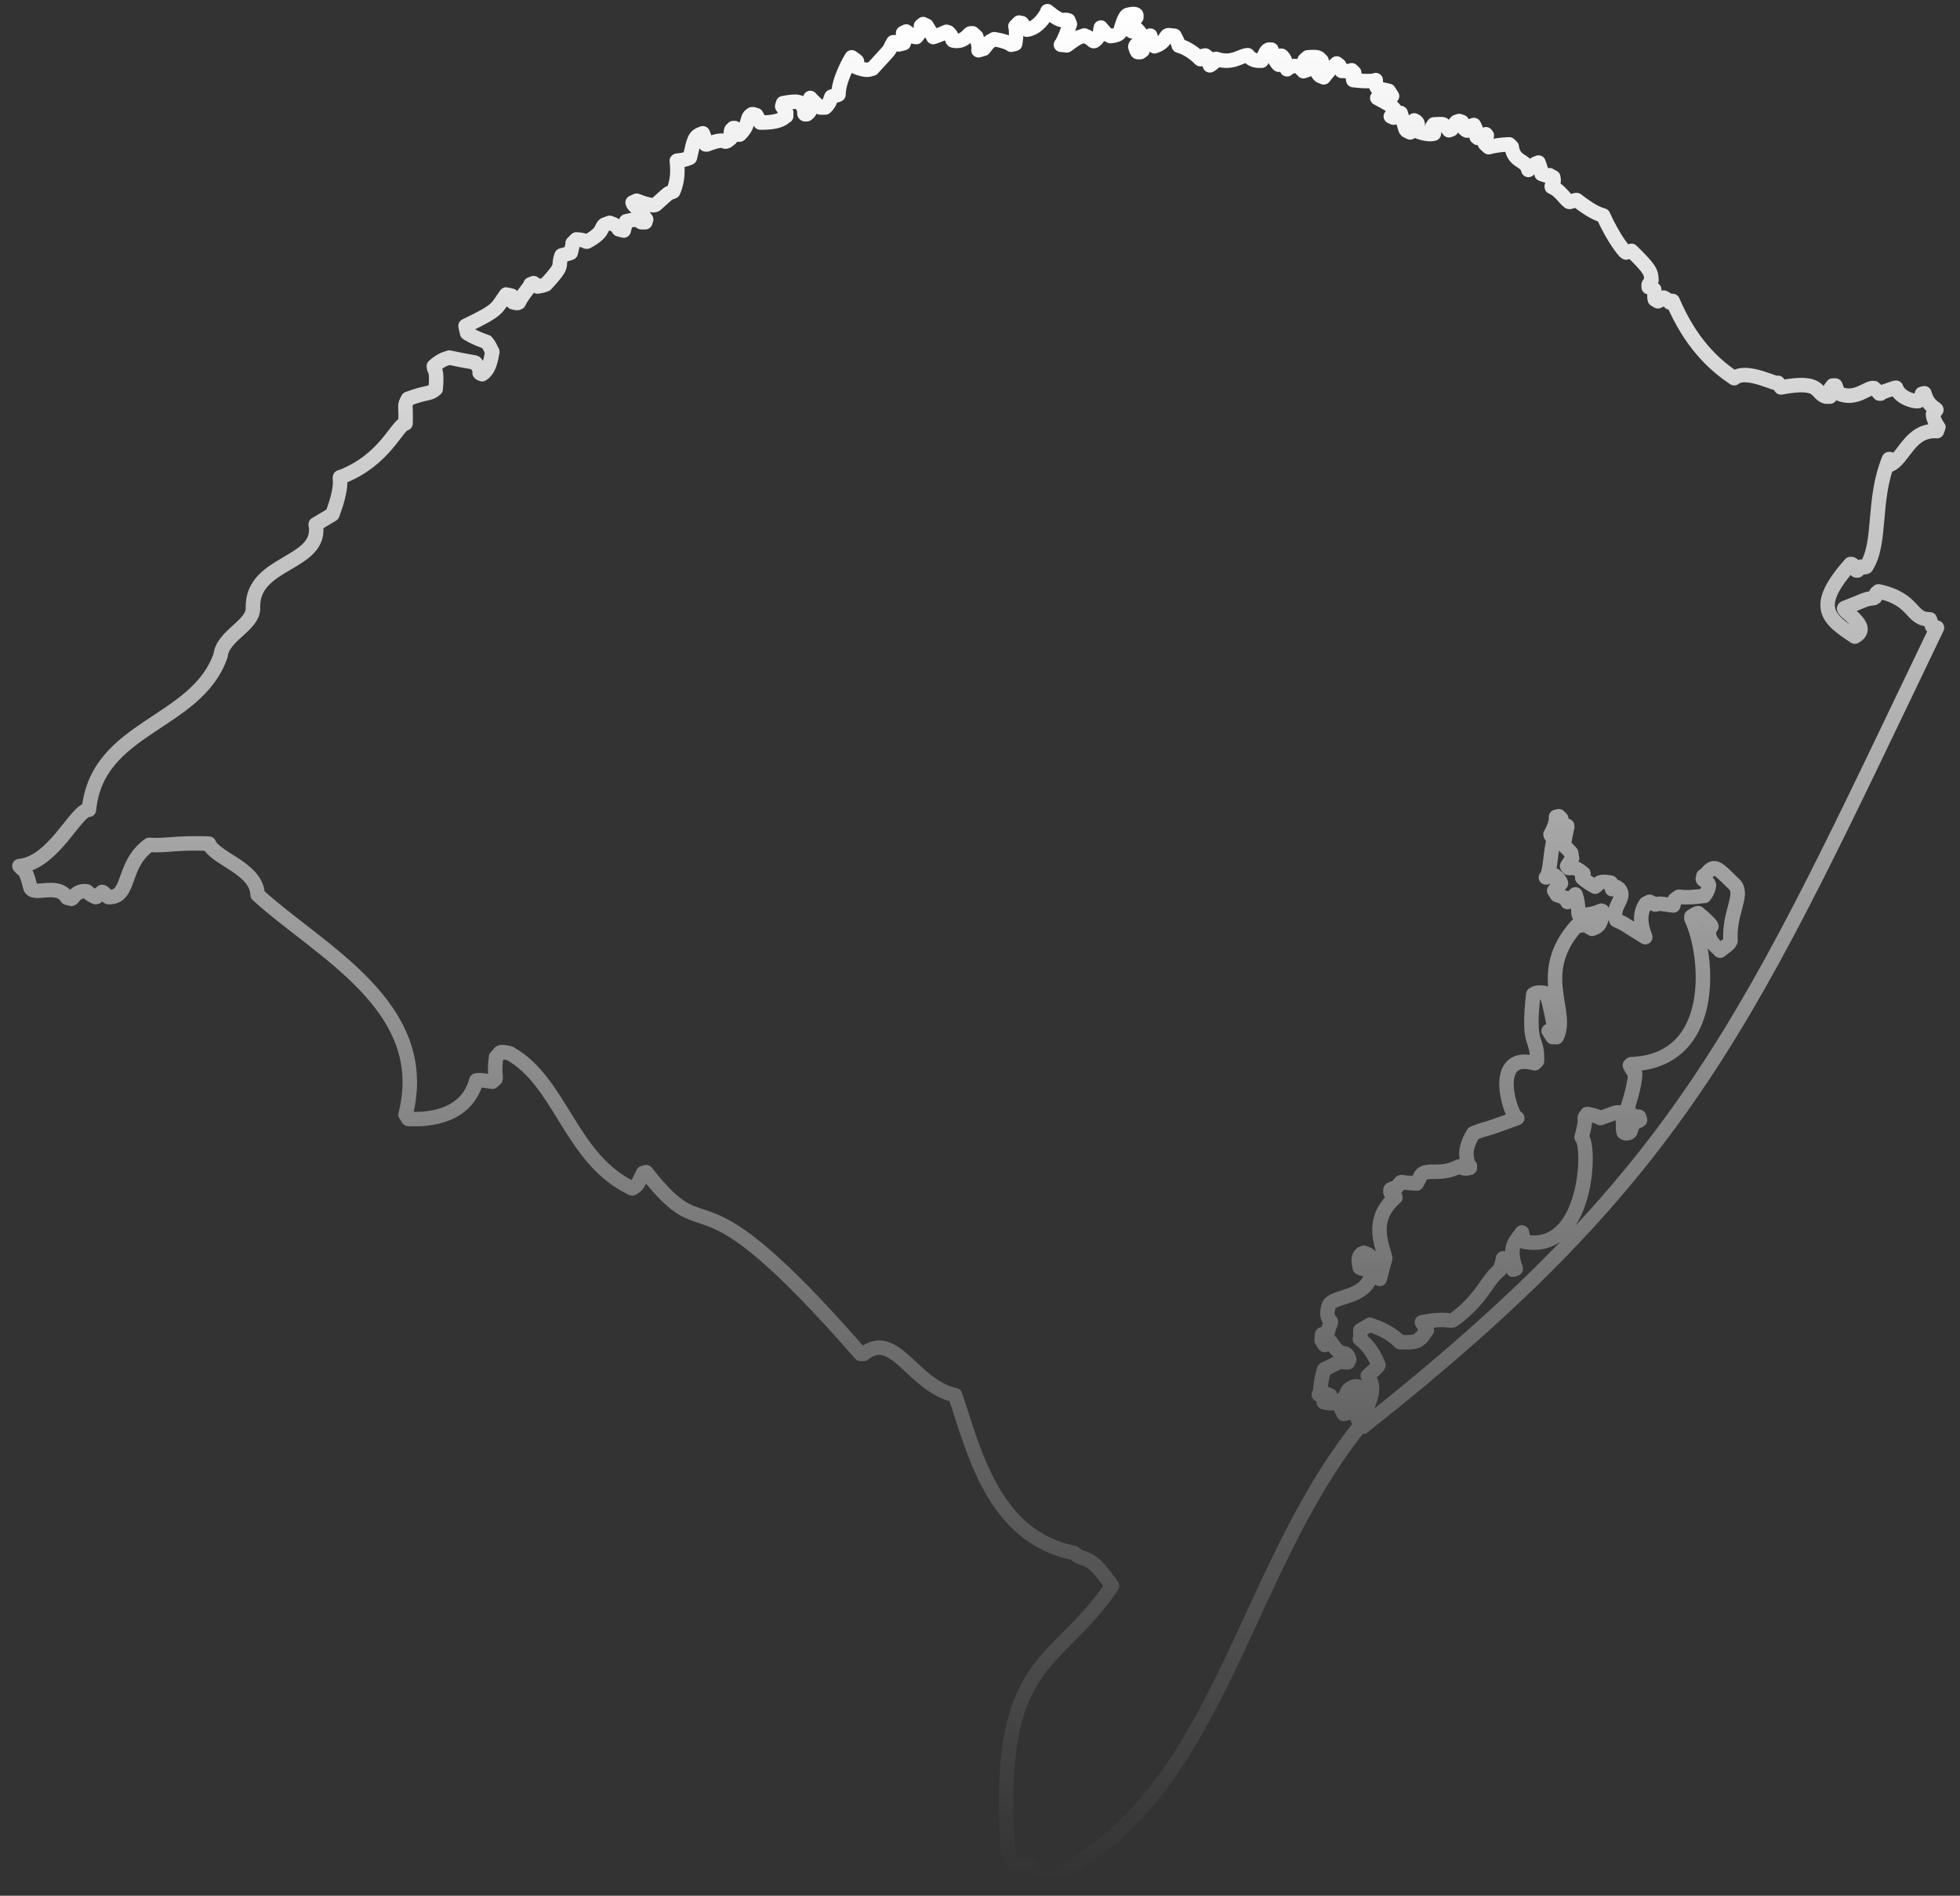 <?xml version="1.0" encoding="UTF-8" standalone="no"?><svg width='123' height='119' viewBox='0 0 123 119' fill='none' xmlns='http://www.w3.org/2000/svg'>
<rect x="0" y="0" width="123" height="119" fill="#333333" stroke="none"/>
<path d='M118.466 29.108L118.505 29.185H118.582C119.47 28.838 119.837 26.945 121.556 27.061L121.633 26.829C121.749 26.926 121.343 26.52 121.304 25.999C121.304 25.96 121.343 25.96 121.517 25.729C121.517 25.613 121.015 25.555 120.764 24.686L120.609 24.725C120.609 24.725 120.609 24.918 120.397 25.169C120.339 25.246 119.238 25.072 118.987 24.338C118.91 24.338 118.987 24.319 118.099 24.628L118.022 24.705H117.945C117.945 24.705 117.945 24.667 117.597 24.358C117.192 24.28 116.458 25.188 115.357 24.686C115.28 24.609 115.357 24.628 115.183 24.203H115.009L114.855 24.416C114.855 24.416 114.894 24.454 114.836 24.898H114.585C113.889 24.686 114.334 23.836 111.765 24.319L111.572 24.029C111.592 24.242 109.603 23.102 108.83 23.74C107.498 22.852 106.069 21.48 104.968 18.893L104.795 18.989C104.795 18.989 104.756 18.854 104.408 18.681C104.35 18.681 104.35 18.777 104.042 18.912L103.848 18.796C103.81 18.7 103.848 18.7 103.81 18.178C103.733 18.14 103.771 18.082 103.462 18.024V17.87L103.636 17.599C103.636 17.097 103.539 16.866 102.381 15.745L102.072 15.842C102.053 15.977 101.28 15.031 100.604 13.525C100.257 13.428 99.851 13.255 98.944 12.559C98.905 12.559 98.847 12.559 98.519 12.675C98.364 12.733 97.959 11.961 97.38 11.729C97.341 11.613 97.573 11.555 97.476 11.13L97.225 10.995C97.225 10.995 97.225 11.111 96.742 10.918C96.723 10.918 96.781 10.822 96.549 10.204C96.318 10.319 96.433 10.165 95.912 10.667C95.758 9.991 95.004 10.223 94.869 9.219L94.715 9.064C94.715 9.064 94.097 9.064 93.421 9.238L93.189 9.026C93.189 8.852 93.151 8.987 93.305 8.504L93.247 8.427L92.745 8.659L92.668 8.601C92.668 8.601 92.765 8.35 92.494 7.848L92.32 7.906C92.32 7.906 92.263 7.944 92.127 8.195H92.05C92.05 8.195 91.722 8.06 91.741 7.655L91.567 7.597L91.394 7.655C91.278 7.79 91.336 7.693 91.085 8.118L90.93 8.176C90.93 8.176 90.853 8.041 90.563 7.809C90.525 7.809 90.563 7.771 89.984 7.809L89.868 7.983L89.984 8.388C89.984 8.388 89.579 8.524 88.845 8.195L88.806 8.118L88.96 7.828C88.96 7.828 89.019 7.674 88.748 7.558C88.71 7.481 88.825 7.79 88.497 8.311L88.265 8.195C88.169 8.118 88.188 7.983 87.898 7.095C87.841 7.095 87.86 7.307 87.454 7.384L87.281 7.307L87.667 7.037C87.319 6.708 87.609 6.766 86.431 6.149C86.721 6.071 86.566 5.975 87.358 6.033L87.145 5.704L86.469 5.55C86.469 5.55 86.315 5.511 86.334 5.067V5.029L86.257 5.067C86.334 5.029 86.064 5.164 84.925 5.029C84.905 4.874 84.867 4.99 84.983 4.565L84.828 4.411C84.828 4.411 84.925 4.488 84.191 4.449L84.037 4.102L83.882 3.986C83.65 4.218 83.65 4.102 83.071 4.855L82.839 4.758C82.839 4.758 82.588 4.584 82.511 4.044L82.859 3.966L82.936 3.812L82.781 3.658C82.665 3.715 82.955 3.522 82.067 3.6L81.893 3.754C81.893 3.754 81.758 3.754 82.028 4.391L81.797 4.469C81.797 4.469 81.739 4.411 81.507 4.16C81.468 4.198 81.159 4.024 80.773 4.333C80.754 4.469 80.773 3.773 80.426 3.503H80.31L80.252 3.638C80.233 3.773 80.406 3.696 80.252 4.063C80.252 4.102 79.885 3.677 79.788 3.175V3.117H79.615C79.421 3.194 79.421 3.368 79.17 3.812C79.209 3.773 78.668 3.947 78.302 3.464C77.838 3.484 77.355 4.044 76.313 3.696C76.235 3.735 76.351 3.851 75.926 4.102C75.926 4.044 75.888 4.102 75.791 3.6L75.637 3.484L75.463 3.522L75.328 3.715C75.328 3.715 74.749 3.078 73.976 2.866C73.938 2.808 74.053 2.904 73.706 2.248L73.339 2.209C73.107 2.209 73.184 2.673 72.451 2.904L72.257 2.711C72.257 2.711 72.316 2.576 72.18 2.248C72.238 2.151 71.813 2.711 71.698 3.175L71.562 3.271H71.408C71.408 3.271 71.35 3.31 71.253 2.962C71.195 2.769 71.64 2.769 71.524 2.036L71.35 1.842C71.35 1.842 71.331 1.881 71.157 1.958H71.022L70.945 1.727C71.022 1.514 70.886 1.572 71.311 1.089V0.954C71.311 0.954 71.311 0.8 70.771 0.935C70.635 0.973 70.462 1.34 70.288 2.036C70.211 1.997 70.385 2.19 69.689 2.267C69.477 2.132 69.535 2.287 69.091 1.746C69.052 1.611 69.129 2.287 68.666 2.576C68.55 2.615 68.647 2.48 68.048 2.229C67.681 2.383 67.836 2.19 66.947 2.847L66.58 2.808C66.58 2.808 66.773 2.615 67.14 1.514L67.044 1.282C66.677 1.147 66.735 1.533 65.731 0.703C65.789 0.684 65.229 1.784 64.437 1.862C64.341 1.784 64.398 1.842 64.128 1.456L63.954 1.418L63.723 1.649C63.723 1.649 63.838 1.997 63.703 2.75L63.452 2.808C63.452 2.808 63.24 2.595 62.39 2.46C62.178 2.615 62.178 2.46 61.734 3.059L61.405 3.155C61.405 3.155 61.502 3.078 61.27 2.306L61.038 2.093H60.903C60.768 2.132 60.478 2.711 59.803 2.538C59.687 2.441 59.841 2.344 59.513 2.036L59.397 1.997C59.397 1.997 58.895 2.229 58.567 2.325V2.248C58.393 2.113 58.547 2.248 58.142 1.611L57.93 1.514L57.794 1.63C57.794 1.63 57.891 1.881 57.505 2.325L57.254 2.287C57.254 2.287 57.292 2.267 56.868 1.978L56.675 2.074C56.675 2.074 56.675 2.267 56.713 2.711L56.404 2.789C56.404 2.789 56.308 2.789 56.172 2.653H56.057C55.651 3.349 56.211 2.711 54.743 4.314C54.686 4.198 54.705 4.584 53.739 4.218L53.778 3.851C53.778 3.851 53.797 3.831 53.45 3.6C53.353 3.754 52.619 5.009 52.619 5.936C52.562 5.994 52.542 5.936 52.175 6.071C52.117 6.149 52.117 6.457 51.789 6.747H51.48C51.48 6.747 51.306 6.631 50.862 6.168C50.785 6.013 51.113 6.882 50.63 7.172H50.515C50.399 7.114 50.63 7.017 50.244 6.457C50.148 6.457 50.129 6.284 49.144 6.477L49.086 6.67L49.337 7.056V7.288C49.279 7.172 49.298 7.713 47.715 7.693C47.676 7.635 47.715 7.693 47.464 7.23C47.464 7.23 47.444 7.249 47.271 7.172H47.193C46.769 7.404 47.097 7.79 46.421 8.446H46.247C46.247 8.446 46.267 8.33 46.112 8.041H46.016L45.9 8.157C45.9 8.157 45.842 8.292 45.842 8.697C45.243 9.199 45.803 8.504 44.374 9.064H44.278C44.278 9.064 44.258 8.929 44.065 8.813C44.065 8.813 44.084 8.736 44.181 8.562L44.104 8.369C43.563 8.543 43.563 8.736 43.293 9.895C43.293 9.895 43.1 10.03 42.482 10.088C42.424 10.011 42.694 10.995 42.25 12.019C41.825 12.212 42.154 11.941 41.149 12.849C41.033 12.926 40.628 12.868 39.952 12.598L39.701 12.714C39.74 12.926 39.875 12.849 40.551 13.776L40.493 13.95H40.242L39.914 13.757C39.914 13.757 39.817 13.776 39.296 13.892C39.238 14.066 39.296 13.892 39.141 14.471L38.832 14.394C38.832 14.394 38.813 14.162 38.253 13.988L37.944 14.104C37.674 14.278 37.944 14.568 36.843 15.166C36.766 15.205 36.747 15.05 36.167 15.031L35.936 15.263C35.936 15.263 35.974 15.224 35.82 15.861C35.878 15.861 35.55 15.958 35.241 16.035C34.951 16.808 35.492 16.518 34.256 17.85C34.294 17.831 34.14 17.927 33.734 17.985L33.638 17.927C33.638 17.927 33.696 17.889 33.483 17.773L33.29 17.85C33.31 17.966 32.769 18.507 32.556 18.989C32.518 18.932 32.614 19.105 32.19 18.97C32.151 18.97 32.209 18.835 32.112 18.565L31.765 18.488C31.128 19.356 31.398 19.414 29.216 20.457L29.312 20.901C29.312 20.901 29.679 21.172 30.529 21.461C30.645 21.635 30.645 21.538 30.896 22.099C30.877 21.847 30.877 23.122 30.259 23.489L30.123 23.431C30.008 23.373 30.375 23.489 29.834 22.774C29.795 22.736 29.351 22.697 28.192 22.446C28.289 22.485 27.864 22.407 27.227 22.987C27.227 23.334 27.459 23.045 27.343 24.416C26.918 24.782 26.918 24.551 25.605 25.034C25.335 25.536 25.489 25.285 25.451 26.578C24.91 26.655 24.176 28.876 21.415 29.938C21.144 29.938 21.685 30.093 20.855 32.294L19.812 32.912C20.276 35.461 15.834 35.191 15.873 38.106C15.969 39.245 13.98 39.864 13.845 41.138C12.339 45.502 6.083 45.56 5.581 50.831C4.789 50.773 3.379 54.172 1.217 54.365C1.468 54.693 1.603 54.442 1.893 55.659C2.028 56.335 3.611 55.35 4.21 56.354L4.441 56.412C4.577 56.528 4.673 55.871 5.426 55.949C5.503 55.949 5.542 56.122 6.005 56.315C6.063 56.315 6.044 56.315 6.411 55.987C6.45 55.987 6.469 55.987 6.797 56.315C8.245 56.373 7.608 54.288 9.365 53.033C10.505 53.11 10.93 52.878 13.111 52.956C13.478 53.902 16.124 54.5 16.163 56.161C19.986 59.675 27.188 63.151 25.451 69.968C25.47 70.006 25.412 69.89 25.624 70.238C27.034 70.315 29.293 70.045 29.892 67.824C30.027 67.785 30.104 67.785 30.896 67.901L31.089 67.728C31.166 67.612 30.992 67.515 31.128 66.356L31.359 66.125C31.359 66.125 31.301 65.932 31.997 66.125C35.221 67.921 35.801 72.787 39.682 74.602C39.991 74.37 39.933 74.544 40.358 73.636L40.551 73.578C44.799 79.024 43.061 72.439 54.01 84.99H54.184C56.172 83.426 57.254 86.979 59.938 87.578C61.116 91.034 62.313 96.48 67.411 97.484C68.106 98.141 68.241 97.31 69.786 99.55C66.233 104.822 62.41 103.914 63.259 116.35L63.684 117.103C63.684 117.103 63.954 117.064 64.514 117.045C64.727 117.064 64.785 117.431 65.209 118.049L65.692 118.01C76.544 112.913 77.761 98.99 85.311 89.548C85.485 89.084 84.809 89.277 85.369 87.771C85.079 88.061 85.272 87.79 84.577 88.698L84.326 88.756L84.133 88.37C84.191 88.273 84.249 88.099 85.466 87.25V87.153C85.369 87.153 85.118 86.806 84.616 87.25C84.481 87.462 84.307 88.312 83.071 88.022L83.477 87.79V87.597C83.303 87.559 83.341 87.404 82.762 87.539C82.955 87.231 82.762 87.134 83.09 85.975C83.11 85.937 83.554 85.763 84.133 85.435C84.094 85.377 84.249 85.55 84.597 85.512L84.674 85.338C84.442 84.585 84.23 85.396 83.515 84.237L83.129 84.431L82.936 84.122L82.975 83.755H83.303C83.303 83.755 83.341 83.407 83.515 83.04C83.573 82.828 83.129 82.828 83.38 81.978C83.573 81.283 85.813 81.592 86.083 79.873L86.006 79.622L85.736 79.564L85.504 79.642L85.33 79.564C85.427 79.719 85.002 78.811 85.581 78.638C86.334 78.869 86.025 79.178 86.585 80.279C86.74 79.758 86.585 80.202 86.933 78.985C86.778 78.232 85.91 76.591 87.57 75.162C87.512 75.123 87.551 75.104 87.358 75.027L87.261 74.853V74.679C87.261 74.679 87.242 74.64 87.628 74.544C87.628 74.544 87.725 74.447 87.898 74.216C87.976 74.177 88.15 74.254 88.903 74.293L89.173 73.772C89.52 73.308 90.409 73.829 91.529 73.231C91.683 73.192 91.741 73.443 92.243 73.308V73.192L92.069 72.98C92.185 72.825 91.703 72.42 92.456 71.145C93.556 70.701 92.629 71.145 95.217 70.18C94.85 70.238 93.421 65.951 96.318 66.743L96.453 66.608C96.511 65.005 95.835 65.855 96.221 62.417C96.298 62.456 96.221 62.244 96.897 62.321L97.051 62.417C97.051 62.417 97.264 62.919 97.553 64.619L97.186 64.715L97.438 65.101H97.689C98.519 63.518 96.279 61.104 98.924 58.13L99.504 58.053C99.504 58.053 99.562 58.111 99.909 58.304C100.257 58.169 100.431 58.15 100.585 57.3L100.546 57.184C100.411 57.088 100.411 57.377 99.118 57.455C99.002 57.513 99.118 56.798 98.867 56.142C98.828 56.142 98.905 56.142 98.364 56.624L98.21 56.354L97.708 56.18L97.534 55.91L97.959 55.447C97.959 55.447 97.959 55.292 97.592 54.964C97.534 54.964 97.496 55.002 97.013 55.08C97.322 54.771 97.264 53.516 97.534 52.608L97.496 52.55C97.496 52.55 97.515 52.589 97.341 52.473L97.302 52.376C97.302 52.376 97.689 51.739 97.65 51.276L97.824 51.237L97.978 51.391C97.978 51.391 97.901 51.449 98.017 51.971L98.345 51.836C98.384 51.932 98.287 52.048 98.133 53.033C98.191 53.149 98.21 53.091 98.596 53.535L98.654 53.882C98.654 53.882 98.615 53.94 98.345 54.365L98.422 54.481C98.712 54.558 98.654 54.249 99.368 54.829L99.291 55.099C99.291 55.099 99.446 55.292 100.102 55.659C100.315 55.562 100.218 55.234 101.087 55.408L101.164 55.813H101.261L101.435 55.678L101.608 55.794C102.111 56.373 101.068 56.895 101.435 57.764C102.091 58.053 101.724 57.899 103.25 58.826C103.288 58.826 102.632 57.609 103.288 56.721L103.52 56.605L103.868 56.779C104.254 56.721 103.887 56.682 105.007 56.837L105.104 56.47L105.316 56.315C105.432 56.219 105.355 56.431 106.957 56.238C106.919 56.238 107.17 56.064 107.247 55.582C107.228 55.582 107.266 55.369 106.899 55.234L106.861 55.176L106.899 54.983H106.957C107.614 54.191 107.652 54.365 108.888 55.562C109.41 56.238 108.483 57.32 108.599 59.057C108.444 59.309 108.637 59.135 107.942 59.675C107.923 59.598 106.841 58.884 107.401 58.15C107.401 58.053 106.977 57.648 106.571 57.32C106.532 57.358 106.571 57.242 106.146 57.532V57.667C107.247 59.984 107.807 66.608 102.362 66.801L102.284 66.878C102.381 67.032 102.304 66.975 102.613 67.399C102.613 67.496 102.613 68.075 102.13 69.562L102.4 70.064C102.4 70.064 102.535 70.064 102.864 70.103L102.922 70.296C102.825 70.392 102.922 70.296 102.477 70.528C102.439 70.528 102.439 70.701 102.304 71.049C102.265 71.049 102.304 71.126 102.033 71.145L101.898 71.088C101.821 70.778 101.879 71.126 101.84 69.987L101.724 69.852C101.435 69.774 101.377 69.852 100.45 70.18C100.488 70.238 100.276 70.025 99.6 69.929L99.465 70.122C99.407 70.238 99.581 70.219 99.253 71.396C99.851 71.879 99.62 78.734 95.642 77.942L95.507 77.363C95.217 77.865 94.58 78.116 95.12 79.642L94.966 79.7C94.966 79.816 94.927 79.41 94.329 78.985C94.29 79.024 94.367 79.024 94.116 79.719C93.305 80.318 93.073 81.495 91.201 82.866C90.93 82.982 90.795 82.693 89.231 83.002L89.54 83.504L89.192 83.986C89.076 83.851 89.289 84.373 87.879 84.237C87.898 84.411 87.609 83.697 85.968 83.156L85.369 83.504V84.044C85.156 84.006 85.929 84.257 86.508 85.686C86.508 85.744 86.334 85.917 85.832 86.362C86.315 87.076 86.141 87.636 85.407 89.2L85.523 89.567C105.934 73.463 109.661 64.175 121.556 39.4H121.343C121.189 39.284 121.285 39.342 121.111 38.879C119.856 38.879 120.223 37.624 117.887 37.121C117.771 37.237 117.751 37.141 117.674 37.488L117.578 37.546C117.037 37.585 116.979 37.701 115.763 38.164C115.434 38.28 117.578 39.323 116.4 39.96C114.662 38.821 113.754 38.087 116.129 35.403C116.303 35.384 116.303 35.538 116.496 35.808H116.574C116.574 35.808 116.612 35.751 116.767 35.577C116.844 35.538 116.863 35.673 117.114 35.577C118.099 34.032 117.481 31.425 118.543 28.818H118.601C118.601 28.818 118.62 28.876 118.62 29.069L118.466 29.108Z' stroke='url(#paint0_linear_13_73)' stroke-width='0.909' stroke-linecap='round' stroke-linejoin='round'/>
<defs>
<linearGradient id='paint0_linear_13_73' x1='61.435' y1='0.703' x2='61.435' y2='118.049' gradientUnits='userSpaceOnUse'>
<stop stop-color='white'/>
<stop offset='1' stop-color='white' stop-opacity='0'/>
</linearGradient>
</defs>
</svg>
